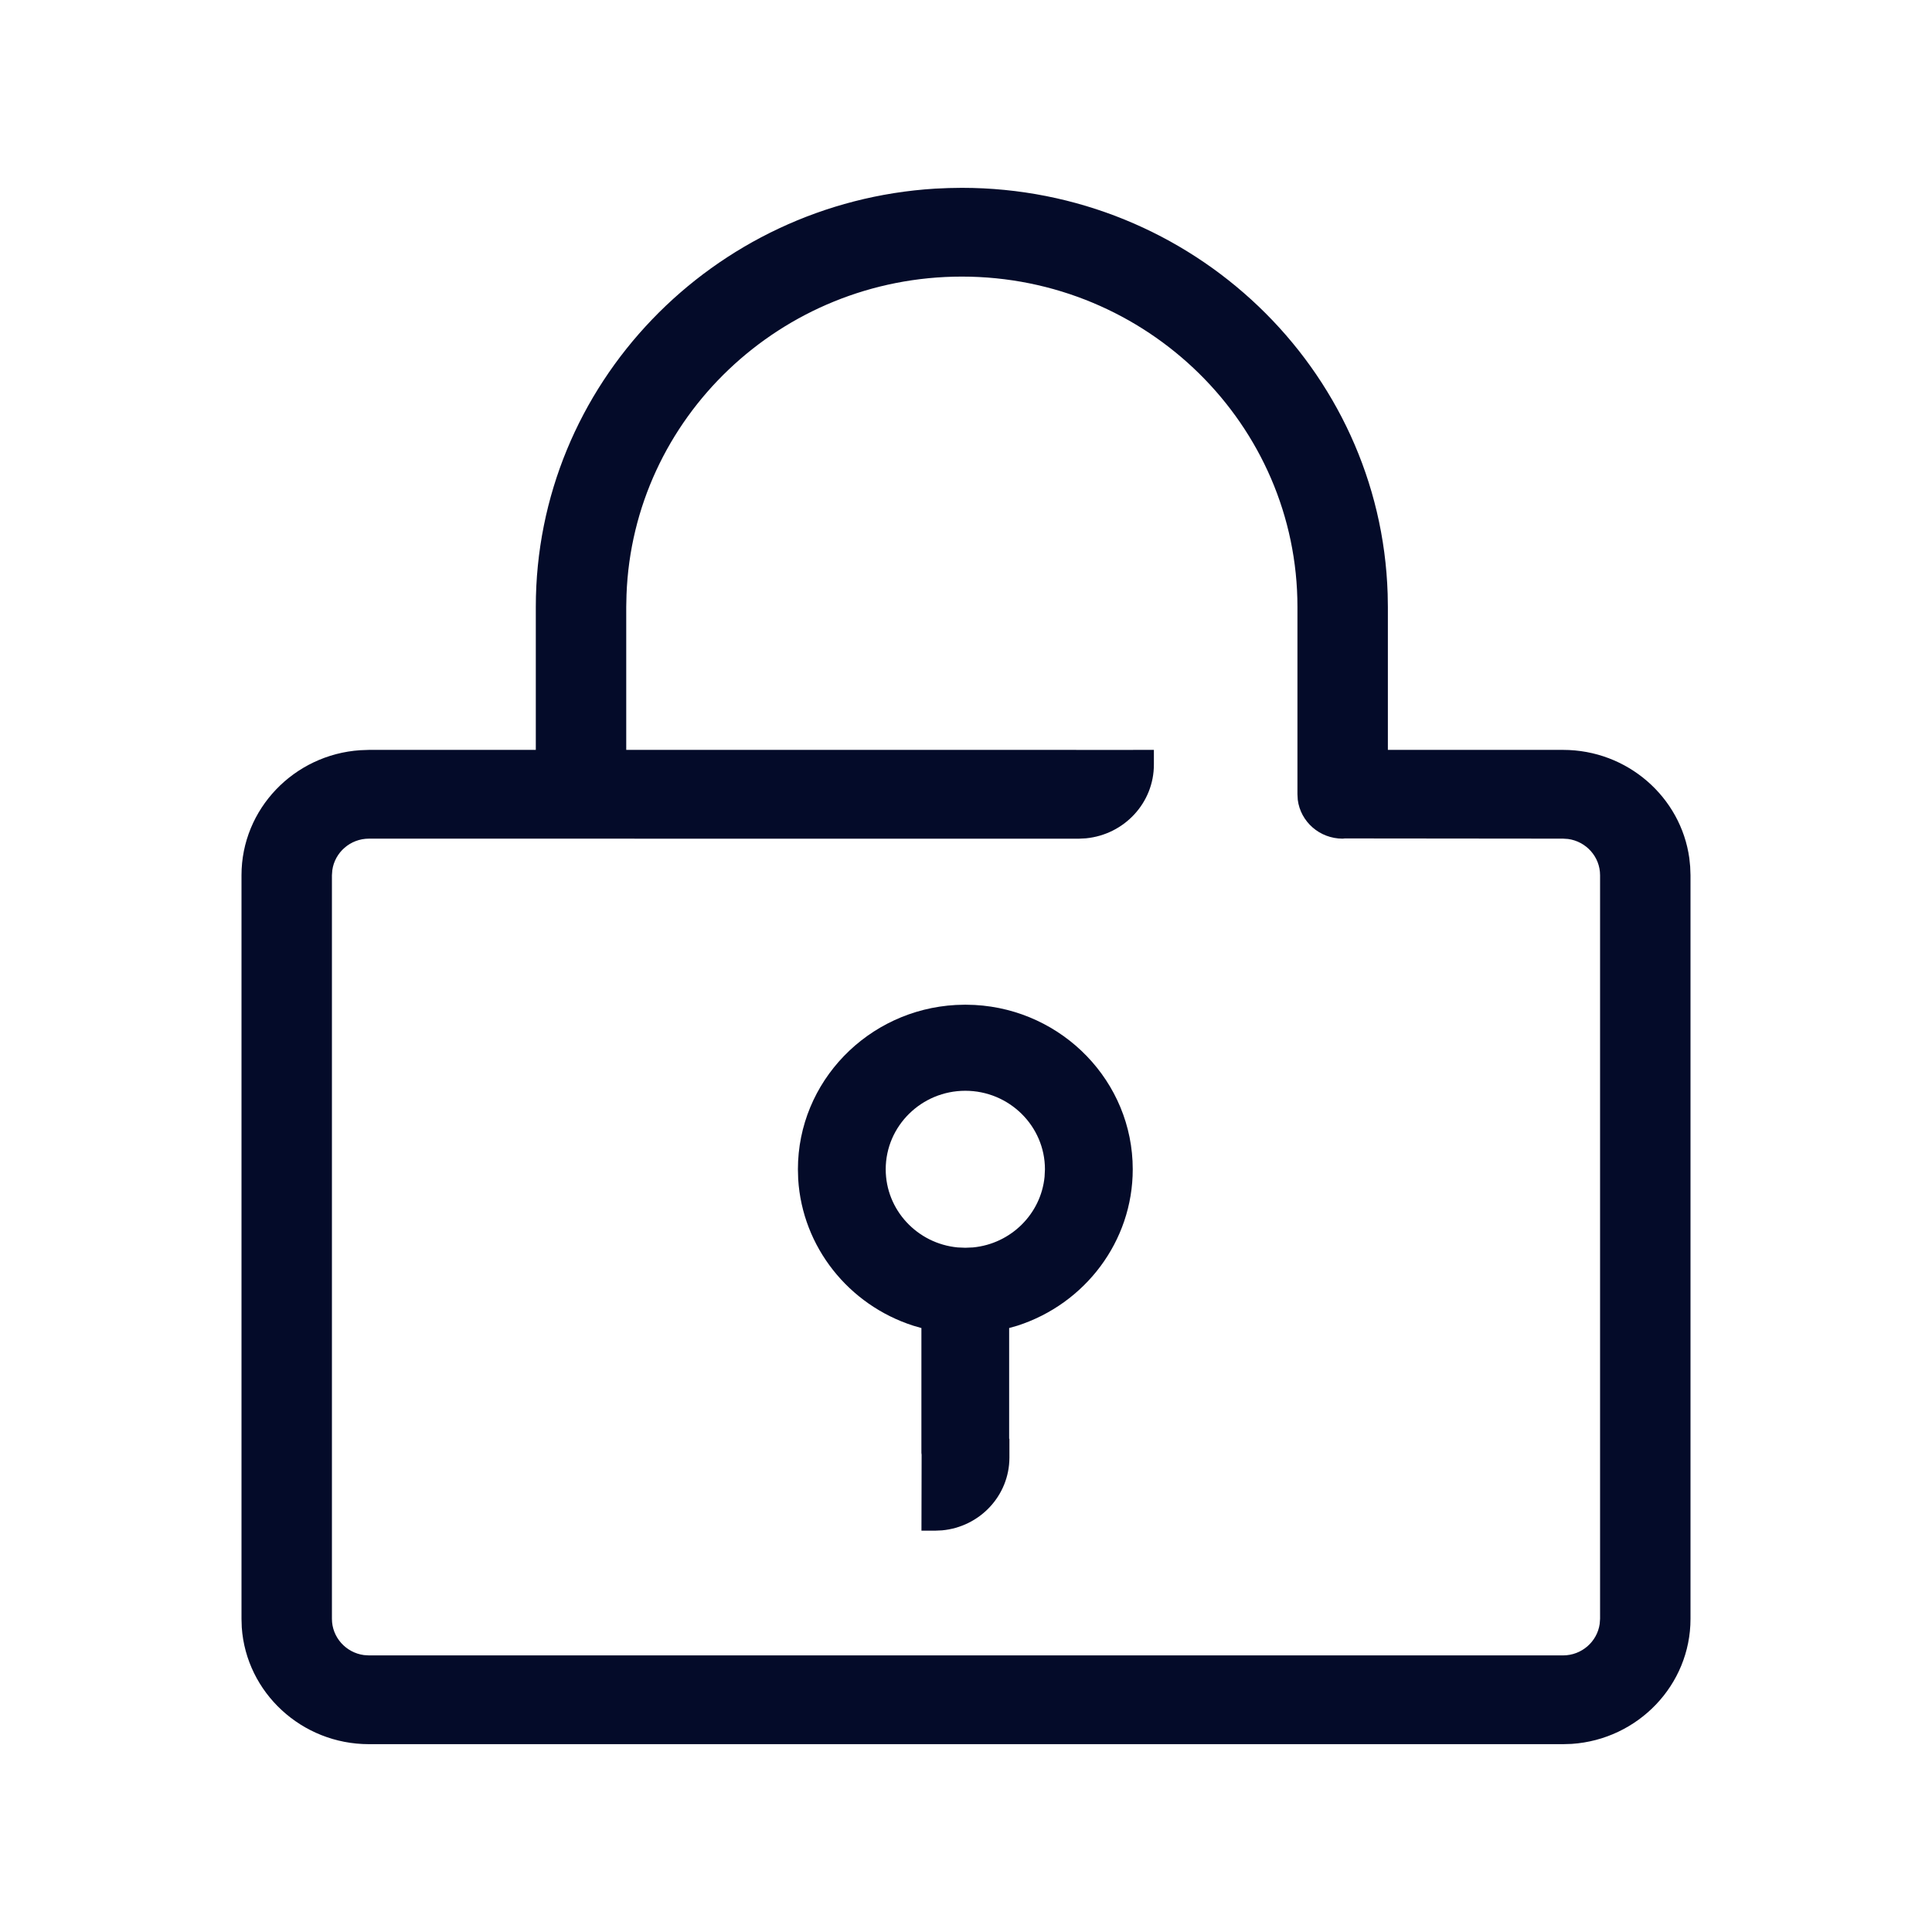 <svg width="36" height="36" viewBox="0 0 36 36" fill="none" xmlns="http://www.w3.org/2000/svg">
<path d="M17.923 3.5C22.218 3.5 25.727 6.871 25.857 11.066L25.861 11.309L25.861 13.973L29.125 13.973C30.325 13.973 31.321 14.853 31.478 15.991L31.494 16.148L31.5 16.308V30.165C31.5 31.399 30.521 32.412 29.287 32.495L29.125 32.5H6.875C5.62 32.5 4.589 31.538 4.505 30.325L4.5 30.165V16.308C4.5 15.074 5.479 14.061 6.713 13.979L6.875 13.973L9.984 13.973L9.984 11.309C9.984 7.167 13.279 3.768 17.426 3.515L17.676 3.504L17.923 3.5ZM17.923 5.154C14.552 5.154 11.794 7.794 11.674 11.083L11.669 11.309L11.669 13.973L20.049 13.973L20.068 13.974L21.501 13.973L21.501 14.243C21.503 14.961 20.948 15.552 20.234 15.621L20.099 15.628L6.875 15.627C6.527 15.627 6.238 15.884 6.192 16.215L6.185 16.308V30.165C6.185 30.509 6.446 30.795 6.782 30.84L6.875 30.846H29.125C29.473 30.846 29.762 30.589 29.808 30.258L29.815 30.165V16.308C29.815 15.964 29.554 15.678 29.218 15.633L29.125 15.627L25.058 15.623L25.018 15.627C24.589 15.627 24.234 15.312 24.182 14.904L24.176 14.8V11.309C24.176 7.915 21.371 5.154 17.923 5.154ZM17.987 18.721L18.164 18.726C19.802 18.816 21.107 20.155 21.107 21.788C21.107 23.131 20.218 24.296 18.958 24.702L18.804 24.746V26.81L18.809 26.81V27.162C18.807 27.871 18.256 28.452 17.553 28.516L17.419 28.522L17.17 28.522L17.173 27.108L17.169 27.072L17.169 24.746L17.017 24.702C15.813 24.315 14.95 23.235 14.873 21.97L14.868 21.788C14.868 20.155 16.173 18.816 17.811 18.726L17.987 18.721ZM17.987 20.325C17.17 20.325 16.504 20.982 16.504 21.788C16.504 22.547 17.093 23.173 17.845 23.244L17.987 23.25L18.13 23.244C18.834 23.177 19.396 22.623 19.464 21.928L19.471 21.788C19.471 20.982 18.805 20.325 17.987 20.325Z" fill="#040B29"/>
</svg>
